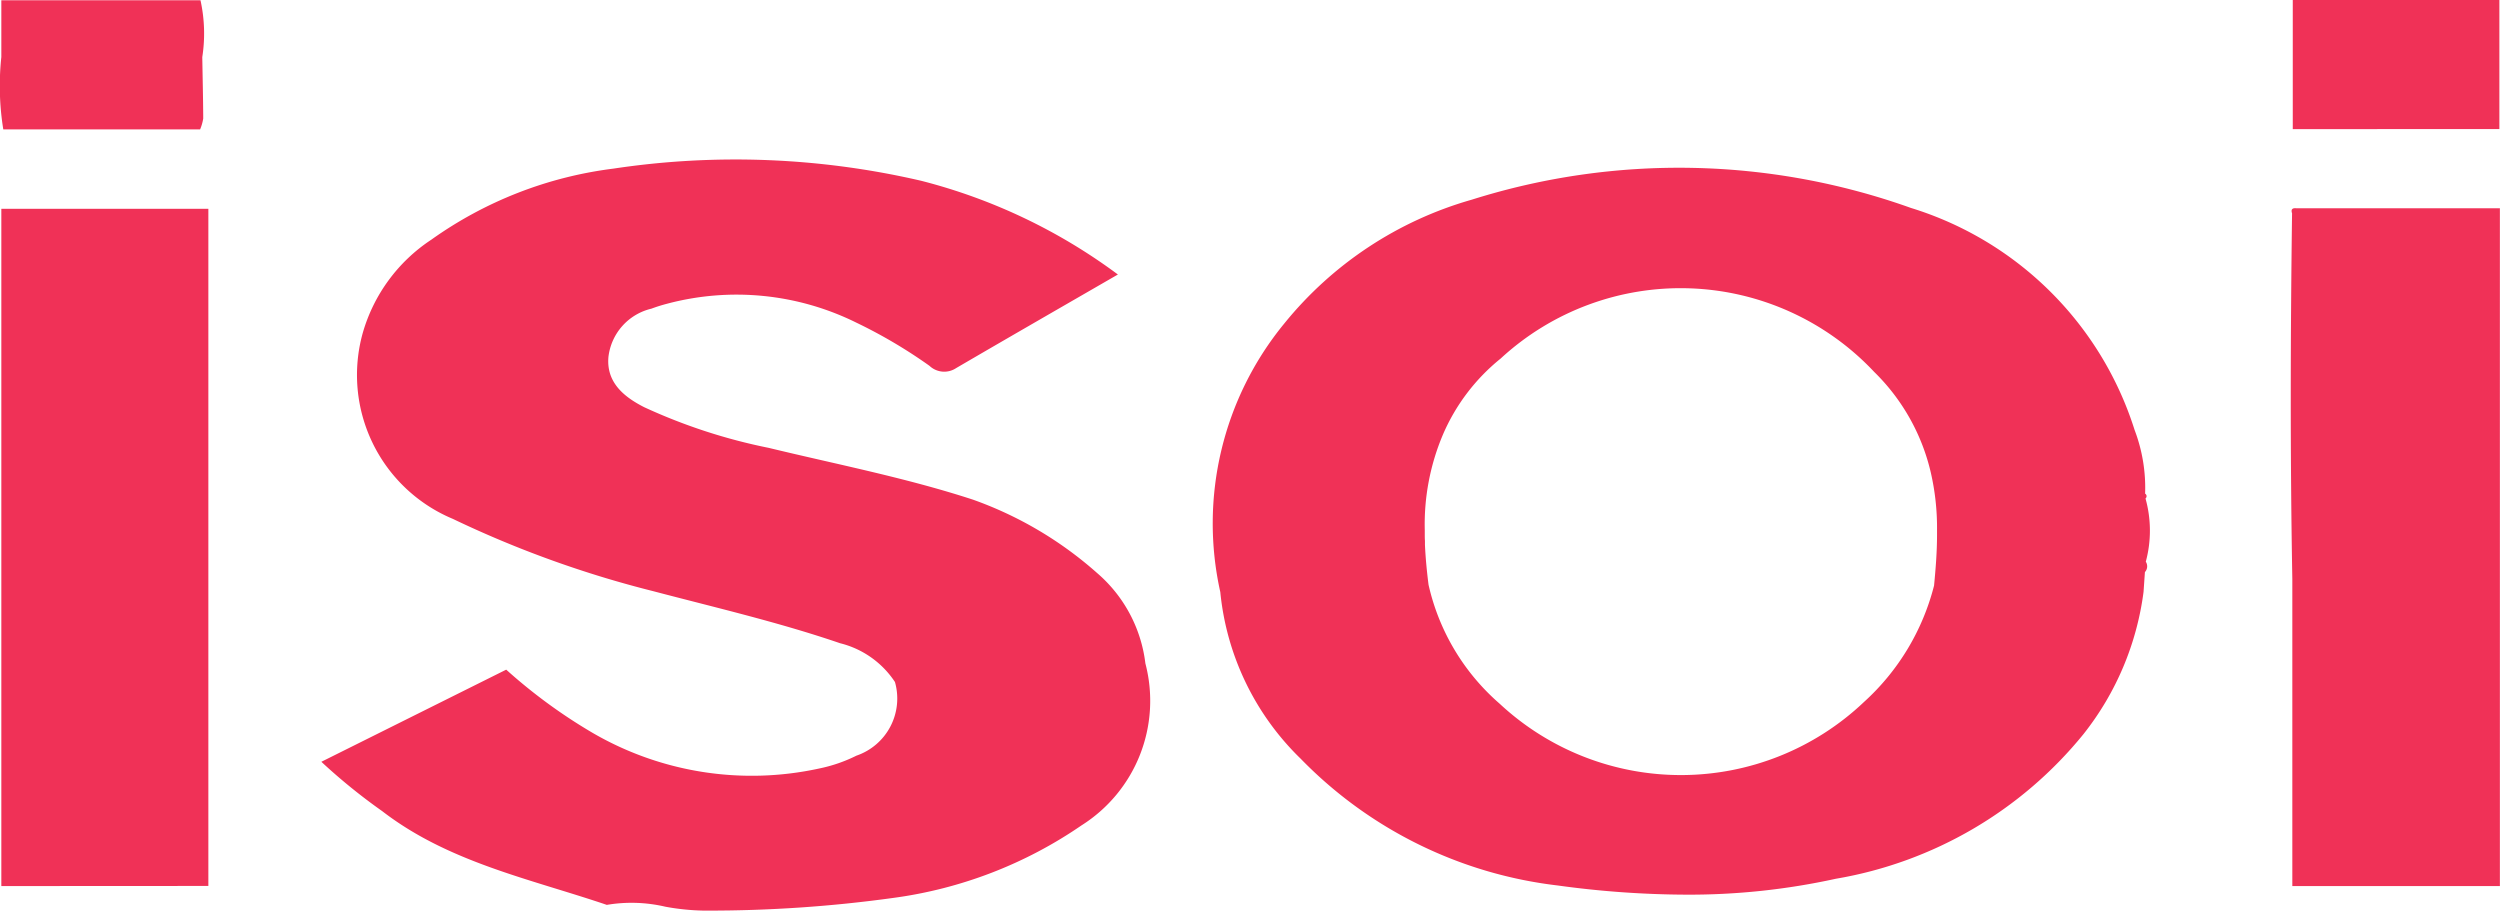 <svg xmlns="http://www.w3.org/2000/svg" width="84.387" height="30.746" viewBox="0 0 84.387 30.746">
  <defs>
    <style>
      .cls-1 {
        fill: #f03157;
      }
    </style>
  </defs>
  <path id="img_cosmetic_04" class="cls-1" d="M493.806,414.866a5.012,5.012,0,0,0-1.977-.062c-2.6-.882-5.341-1.436-7.583-3.165a19.712,19.712,0,0,1-2.053-1.665l6.24-3.11a17.945,17.945,0,0,0,2.859,2.1A10.683,10.683,0,0,0,499,410.2a5.1,5.1,0,0,0,1.255-.433,2.038,2.038,0,0,0,1.3-2.486,3.115,3.115,0,0,0-1.852-1.309c-2.066-.707-4.194-1.2-6.3-1.755a35.836,35.836,0,0,1-6.768-2.441,5.264,5.264,0,0,1-3.042-6.285,5.625,5.625,0,0,1,2.31-3.139,13.471,13.471,0,0,1,6.146-2.4,27.7,27.7,0,0,1,10.39.41,19.005,19.005,0,0,1,6.641,3.164c-1.891,1.092-3.679,2.12-5.46,3.159a.725.725,0,0,1-.9-.077,16.811,16.811,0,0,0-2.478-1.462,9.116,9.116,0,0,0-6.381-.633,5.3,5.3,0,0,0-.527.166,1.9,1.9,0,0,0-1.451,1.635c-.073.859.527,1.344,1.206,1.69a18.915,18.915,0,0,0,4.211,1.375c2.3.557,4.628,1.009,6.887,1.746a12.736,12.736,0,0,1,4.192,2.478,4.769,4.769,0,0,1,1.629,3.05,4.971,4.971,0,0,1-2.158,5.469,14.657,14.657,0,0,1-6.352,2.447,45.311,45.311,0,0,1-6.312.428h-.1A7.848,7.848,0,0,1,493.806,414.866Zm30.127-.716a14.459,14.459,0,0,1-8.68-4.277,9.074,9.074,0,0,1-2.716-5.628,10.637,10.637,0,0,1,2.155-9.059A12.573,12.573,0,0,1,521.026,391a23.256,23.256,0,0,1,14.826.28,11.45,11.45,0,0,1,7.546,7.491,5.5,5.5,0,0,1,.356,2.152.1.1,0,0,1,.013.163,4.036,4.036,0,0,1,.01,2.134.287.287,0,0,1-.03.351q-.023.334-.046.667a9.751,9.751,0,0,1-2.026,4.8,13.728,13.728,0,0,1-8.359,4.884,23.1,23.1,0,0,1-5.077.537A32.463,32.463,0,0,1,523.933,414.15ZM522,396.363a6.678,6.678,0,0,0-1.946,2.562,7.765,7.765,0,0,0-.615,3.234c0,.013,0,.027,0,.04,0,.032,0,.064,0,.1,0,.072,0,.145.006.218,0,.046,0,.092,0,.138.021.446.064.894.121,1.343a7.5,7.5,0,0,0,2.4,4.015,8.974,8.974,0,0,0,12.3-.059,7.94,7.94,0,0,0,2.364-3.928c.054-.567.1-1.133.1-1.7,0-.042,0-.083,0-.125,0-.012,0-.023,0-.036a8.313,8.313,0,0,0-.212-1.962,6.95,6.95,0,0,0-1.91-3.39A8.961,8.961,0,0,0,522,396.363Zm26.723,17.806V403.8c-.074-4.112-.063-8.226-.009-12.339-.046-.14.016-.186.15-.17h6.865v22.879Zm-77.332,0V391.308h6.988v22.857Zm.066-25.542a9.191,9.191,0,0,1-.066-2.441v-1.918h6.722a5.2,5.2,0,0,1,.061,1.92c.012.691.028,1.381.032,2.071a1.589,1.589,0,0,1-.105.368Zm77.281-.008V384.26h6.974v4.356Z" transform="translate(-471.346 -384.26)"/>
</svg>
